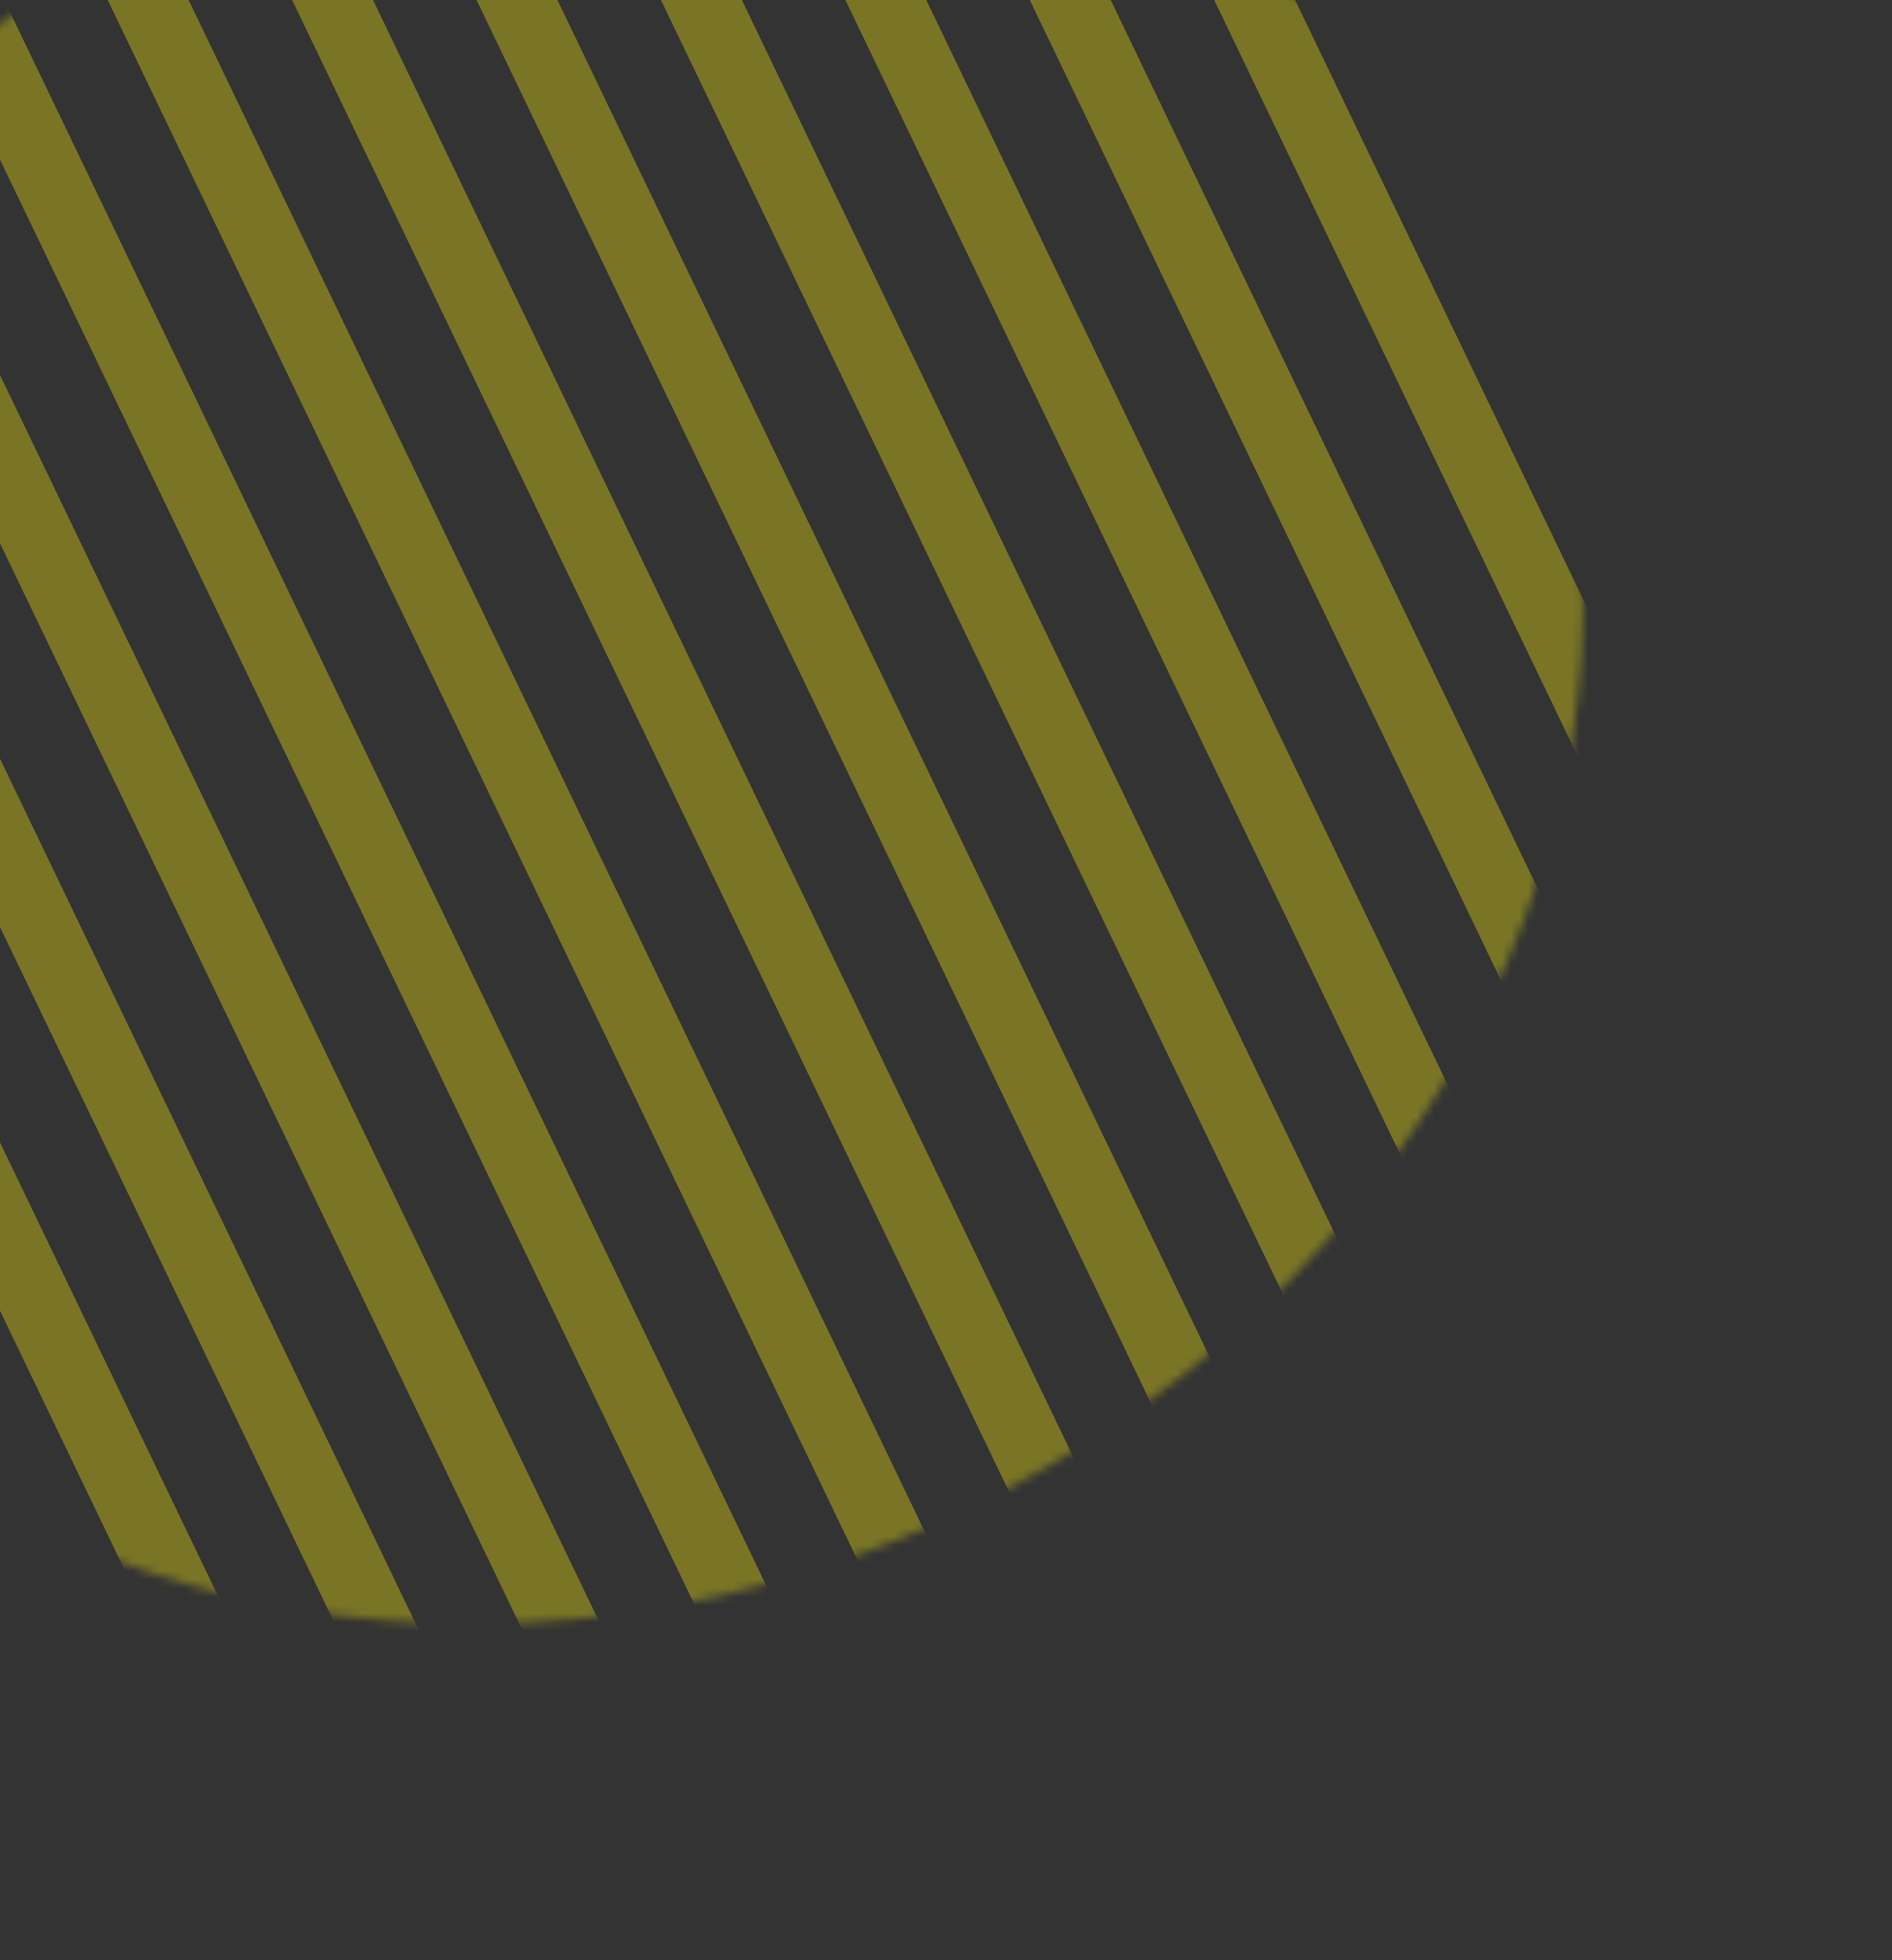 <svg xmlns="http://www.w3.org/2000/svg" width="221" height="229" fill="none"><rect width="100%" height="100%" fill="#333333" stroke="none"/><mask id="a" width="235" height="215" x="-50" y="-25" maskUnits="userSpaceOnUse" style="mask-type:alpha"><ellipse cx="119.727" cy="103.962" fill="#D9D9D9" rx="119.727" ry="103.962" transform="scale(-1 1) rotate(25.668 72.854 -318.623)"/></mask><g fill="#FFF00D" fill-opacity=".35" mask="url(#a)"><path d="m126.634-96.098-7.675 3.689 117.609 244.72 7.674-3.69zM4.139-37.229l-7.675 3.689 117.608 244.72 7.675-3.689zm104.996-50.459L101.46-84l117.61 244.72 7.674-3.688zM-13.36-28.819l-7.675 3.689L96.573 219.59l7.675-3.69zM91.635-79.278l-7.674 3.688 117.608 244.72 7.675-3.688zM-30.86-20.409l-7.675 3.688L79.074 228l7.674-3.688zM74.136-70.868l-7.675 3.688L184.07 177.54l7.674-3.689zM-48.36-11.999l-7.674 3.688L61.574 236.41l7.675-3.688zM56.637-62.458l-7.675 3.688L166.57 185.95l7.675-3.689zM-65.858-3.59-73.533.1 44.075 244.818l7.675-3.689zM39.137-54.048l-7.675 3.688 117.609 244.72 7.674-3.689zM-83.358 4.82l-7.675 3.69L26.576 253.228l7.674-3.689zM21.638-45.638l-7.675 3.688 117.609 244.72 7.674-3.689zM-100.857 13.23l-7.675 3.689L9.077 261.639l7.674-3.689z"/><path d="m-100.857 13.23-7.675 3.689L9.077 261.639l7.674-3.689z"/></g></svg>